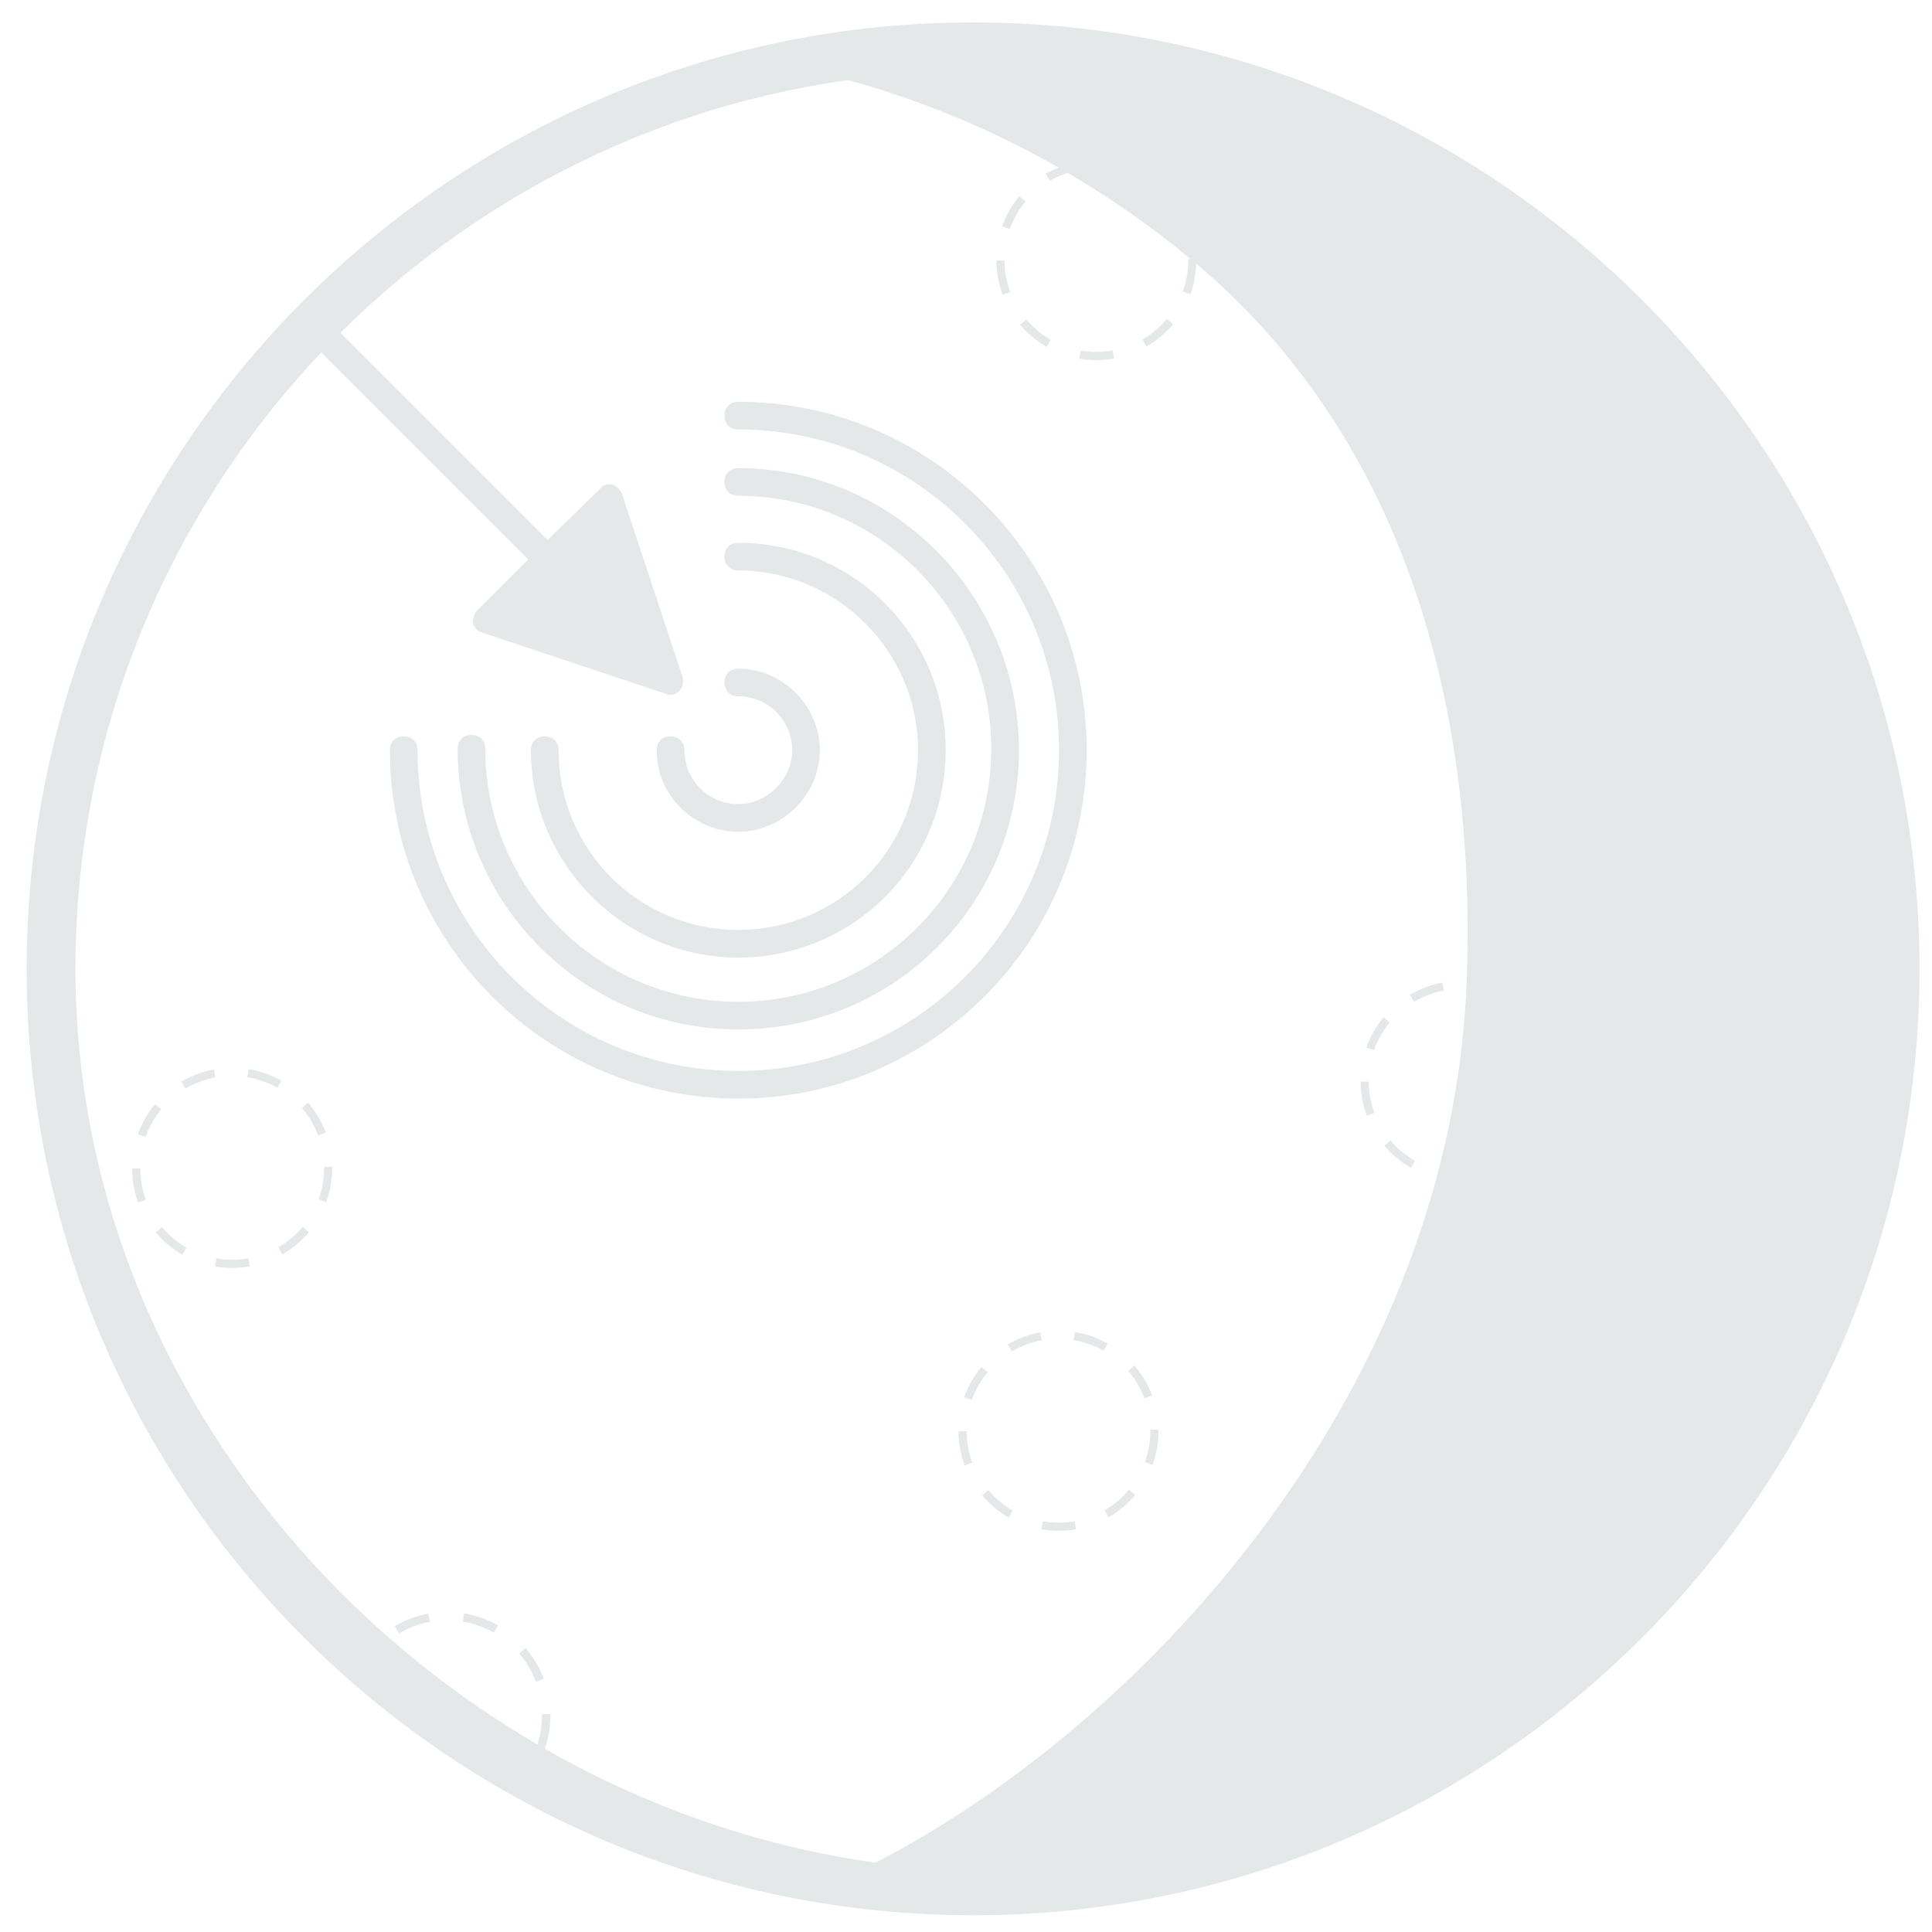 <svg id="SvgjsSvg1006" width="288" height="288" xmlns="http://www.w3.org/2000/svg" version="1.1" xmlns:xlink="http://www.w3.org/1999/xlink" xmlns:svgjs="http://svgjs.com/svgjs"><defs id="SvgjsDefs1007"></defs><g id="SvgjsG1008" transform="matrix(1,0,0,1,0,0)"><svg xmlns="http://www.w3.org/2000/svg" width="288" height="288" viewBox="0 0 700 700"><path d="M 352.57,8.119 C 163.495,8.119 9.664,161.936 9.664,351.024 c 0,189.088 153.831,342.906 342.906,342.906 189.074,0 342.906,-153.831 342.906,-342.906 0,-189.074 -153.831,-342.906 -342.906,-342.906 z M 27.34,351.024 c 0,-163.969 121.998,-299.92 279.972,-322.005 26.944,7.447 52.511,18.152 76.254,31.701 -1.6,0.654 -3.184,1.35 -4.693,2.232 l 1.494,2.546 c 2.068,-1.217 4.258,-2.11 6.517,-2.849 15.696,9.196 30.558,19.63 44.484,31.18 l -0.824,0.021 v 0.367 c 0,3.907 -0.67,7.744 -1.988,11.386 l 2.764,0.999 c 1.297,-3.567 1.93,-7.298 2.057,-11.104 C 506.101,156.78 535.08,250.932 531.451,354.648 526.323,501.242 417.588,622.864 317.237,674.894 159.31,652.751 27.335,514.973 27.335,351.045 Z" fill="#e5e8e8" class="color000 svgShape"></path><path d="M401.325 486.812c-3.689-2.089-7.675-3.492-11.859-4.188l-.478 2.913c3.843.633 7.5 1.93 10.881 3.843zM416.797 518.014v.367c0 3.907-.67 7.744-1.988 11.386l2.764.999c1.44-3.971 2.174-8.138 2.174-12.39v-.436zM365.116 487.112l1.494 2.546c3.354-1.983 6.995-3.338 10.811-4.04l-.532-2.902c-4.151.776-8.117 2.254-11.774 4.396zM417.436 505.604c-1.494-3.955-3.652-7.596-6.41-10.811l-2.238 1.919c2.535 2.95 4.518 6.293 5.889 9.924zM401.692 549.746c3.657-2.126 6.894-4.848 9.616-8.09l-2.264-1.892c-2.498 2.987-5.469 5.485-8.834 7.436zM352.257 529.934c-1.339-3.625-2.036-7.452-2.057-11.37l-2.939.021c.021 4.258.787 8.42 2.238 12.369zM365.497 549.855l1.472-2.551c-3.37-1.935-6.357-4.417-8.877-7.394l-2.248 1.913c2.737 3.216 5.99 5.921 9.653 8.031zM357.836 497.154l-2.264-1.876c-2.706 3.269-4.8 6.942-6.219 10.928l2.775.989c1.297-3.662 3.221-7.038 5.709-10.041zM377.322 554.114c2.02.351 4.098.526 6.182.526 2.142 0 4.289-.191 6.384-.558l-.51-2.897c-3.801.67-7.782.691-11.55.032zM180.415 588.871c-3.808-2.157-7.924-3.605-12.242-4.324l-.494 3.007c3.967.653 7.743 1.992 11.233 3.967zM196.387 621.082v.379c0 4.033-.691 7.995-2.052 11.754l2.853 1.032c1.487-4.099 2.244-8.401 2.244-12.791v-.45zM143.034 589.18l1.542 2.628c3.462-2.047 7.221-3.446 11.161-4.17l-.549-2.996c-4.286.801-8.379 2.327-12.154 4.538zM197.047 608.271c-1.542-4.083-3.77-7.841-6.618-11.161l-2.31 1.981c2.618 3.046 4.664 6.497 6.08 10.245zM135.519 599.547l-2.338-1.937c-2.793 3.375-4.955 7.167-6.42 11.282l2.864 1.021c1.339-3.781 3.325-7.265 5.893-10.366zM547.039 360.107c-3.689-2.089-7.675-3.492-11.859-4.188l-.478 2.913c3.843.633 7.5 1.93 10.881 3.843zM562.51 391.309v.367c0 3.907-.67 7.745-1.988 11.386l2.764.999c1.44-3.971 2.174-8.138 2.174-12.39v-.436zM510.829 360.406l1.494 2.546c3.354-1.983 6.995-3.338 10.811-4.04l-.532-2.902c-4.151.776-8.117 2.254-11.774 4.396zM563.15 378.899c-1.494-3.955-3.652-7.596-6.41-10.811l-2.238 1.919c2.535 2.95 4.518 6.293 5.889 9.924zM547.406 423.041c3.657-2.126 6.894-4.848 9.616-8.09l-2.264-1.892c-2.498 2.987-5.469 5.485-8.834 7.436zM497.97 403.229c-1.339-3.625-2.036-7.452-2.057-11.37l-2.939.021c.021 4.258.787 8.42 2.238 12.369zM511.21 423.15l1.472-2.551c-3.37-1.935-6.357-4.417-8.877-7.394l-2.248 1.913c2.737 3.216 5.99 5.921 9.653 8.031zM503.549 370.449l-2.264-1.876c-2.706 3.269-4.8 6.942-6.219 10.928l2.775.989c1.297-3.662 3.221-7.038 5.709-10.041zM523.035 427.409c2.02.351 4.098.526 6.182.526 2.142 0 4.289-.191 6.384-.558l-.51-2.897c-3.801.67-7.782.691-11.55.032zM371.579 72.971l-2.264-1.876c-2.706 3.269-4.8 6.942-6.219 10.928l2.775.989c1.297-3.662 3.216-7.038 5.709-10.041zM366 105.762c-1.339-3.625-2.036-7.452-2.057-11.37l-2.939.021c.021 4.258.787 8.42 2.238 12.369zM403.638 129.891l-.521-2.902c-3.774.68-7.782.691-11.55.037l-.505 2.897c2.02.351 4.098.526 6.182.526 2.153.006 4.306-.181 6.394-.558zM379.24 125.686l1.472-2.551c-3.37-1.935-6.357-4.417-8.877-7.394l-2.248 1.913c2.732 3.216 5.98 5.916 9.653 8.031zM425.043 117.467l-2.264-1.892c-2.498 2.987-5.469 5.485-8.834 7.436l1.478 2.546c3.668-2.116 6.899-4.837 9.621-8.09zM56.433 446.548c2.737 3.232 5.98 5.943 9.653 8.048l1.472-2.551c-3.375-1.935-6.363-4.428-8.877-7.394zM111.638 399.548l-2.238 1.919c2.535 2.955 4.518 6.293 5.884 9.924l2.759-1.037c-1.488-3.949-3.646-7.585-6.405-10.806zM47.846 423.334c.021 4.252.776 8.414 2.238 12.369l2.759-1.021c-1.339-3.625-2.036-7.452-2.057-11.354zM78.422 455.964l-.505 2.902c2.025.351 4.109.526 6.187.526 2.147-.006 4.289-.197 6.378-.563l-.51-2.902c-3.774.68-7.76.702-11.55.037zM90.084 387.37l-.478 2.913c3.843.633 7.5 1.93 10.881 3.843l1.446-2.567c-3.678-2.089-7.665-3.492-11.848-4.188zM58.433 401.902l-2.27-1.876c-2.706 3.269-4.8 6.942-6.219 10.928l2.775.989c1.302-3.662 3.226-7.038 5.714-10.041zM117.407 422.762v.372c0 3.907-.67 7.745-1.988 11.386l2.764.999c1.44-3.971 2.174-8.138 2.174-12.39v-.441zM100.806 451.95l1.478 2.546c3.657-2.121 6.894-4.848 9.616-8.09l-2.264-1.892c-2.488 2.987-5.459 5.491-8.829 7.436zM78.041 390.377l-.532-2.897c-4.162.771-8.122 2.248-11.774 4.396l1.494 2.546c3.343-1.988 6.984-3.343 10.811-4.045zM267.497 145.579c-3.005 0-5.009 2.004-5.009 5.009 0 3.005 2.004 5.009 5.009 5.009 64.117 0 116.211 52.095 116.211 116.211 0 64.117-52.095 116.211-116.211 116.211-64.116 0-116.211-52.095-116.211-116.211 0-3.005-2.004-5.009-5.009-5.009-3.005 0-5.009 2.004-5.009 5.009 0 69.624 56.603 126.229 126.229 126.229 69.627 0 126.229-56.603 126.229-126.229 0-69.627-56.603-126.229-126.229-126.229z" fill="#e5e8e8" class="color000 svgShape"></path><path d="m 267.497,206.69 c 35.565,0 65.118,29.053 65.118,65.118 0,36.066 -29.053,65.118 -65.118,65.118 -36.066,0 -65.118,-29.053 -65.118,-65.118 0,-3.005 -2.004,-5.009 -5.009,-5.009 -3.005,0 -5.009,2.004 -5.009,5.009 0,41.075 33.561,75.137 75.137,75.137 41.576,0 75.137,-33.561 75.137,-75.137 0,-41.576 -33.561,-75.137 -75.137,-75.137 -3.005,0 -5.009,2.004 -5.009,5.009 0,3.005 2.004,5.009 5.009,5.009 z" fill="#e5e8e8" class="color000 svgShape"></path><path d="M267.497 291.341c-11.02 0-19.535-9.016-19.535-19.535 0-3.005-2.004-5.009-5.009-5.009-3.005 0-5.009 2.004-5.009 5.009 0 16.53 13.525 29.554 29.554 29.554 16.029 0 29.554-13.525 29.554-29.554 0-16.029-13.525-29.554-29.554-29.554-3.005 0-5.009 2.004-5.009 5.009 0 3.005 2.004 5.009 5.009 5.009 11.02 0 19.535 9.016 19.535 19.535 0 10.519-9.016 19.535-19.535 19.535zM191.359 202.683l-18.534 18.534c-1.002 1.002-1.503 3.005-1.503 4.508.501 1.503 1.503 3.005 3.506 3.506l66.12 22.04c.501 0 1.002.501 1.503.501 3.005 0 5.009-2.004 5.009-5.009 0-1.002 0-1.503-.501-2.505l-21.539-65.118c-.501-1.503-2.004-3.005-3.506-3.506-1.503-.501-3.506 0-4.508 1.503l-19.035 18.534-76.642-76.642c-2.004-2.004-5.009-2.004-7.013 0-2.004 2.004-2.004 5.009 0 7.013z" fill="#e5e8e8" class="color000 svgShape"></path><path d="m 267.497,179.641 c 50.592,0 91.664,41.075 91.664,91.664 0,50.589 -41.075,91.664 -91.664,91.664 -50.589,0 -91.664,-41.075 -91.664,-91.664 0,-3.005 -2.004,-5.009 -5.009,-5.009 -3.005,0 -5.009,2.004 -5.009,5.009 0,56.102 45.583,101.682 101.682,101.682 56.099,0 101.682,-45.082 101.682,-101.184 0,-56.102 -45.583,-102.186 -101.682,-102.186 -3.005,0 -5.009,2.004 -5.009,5.009 0,3.005 2.004,5.009 5.009,5.009 z" fill="#e5e8e8" class="color000 svgShape"></path></svg></g></svg>